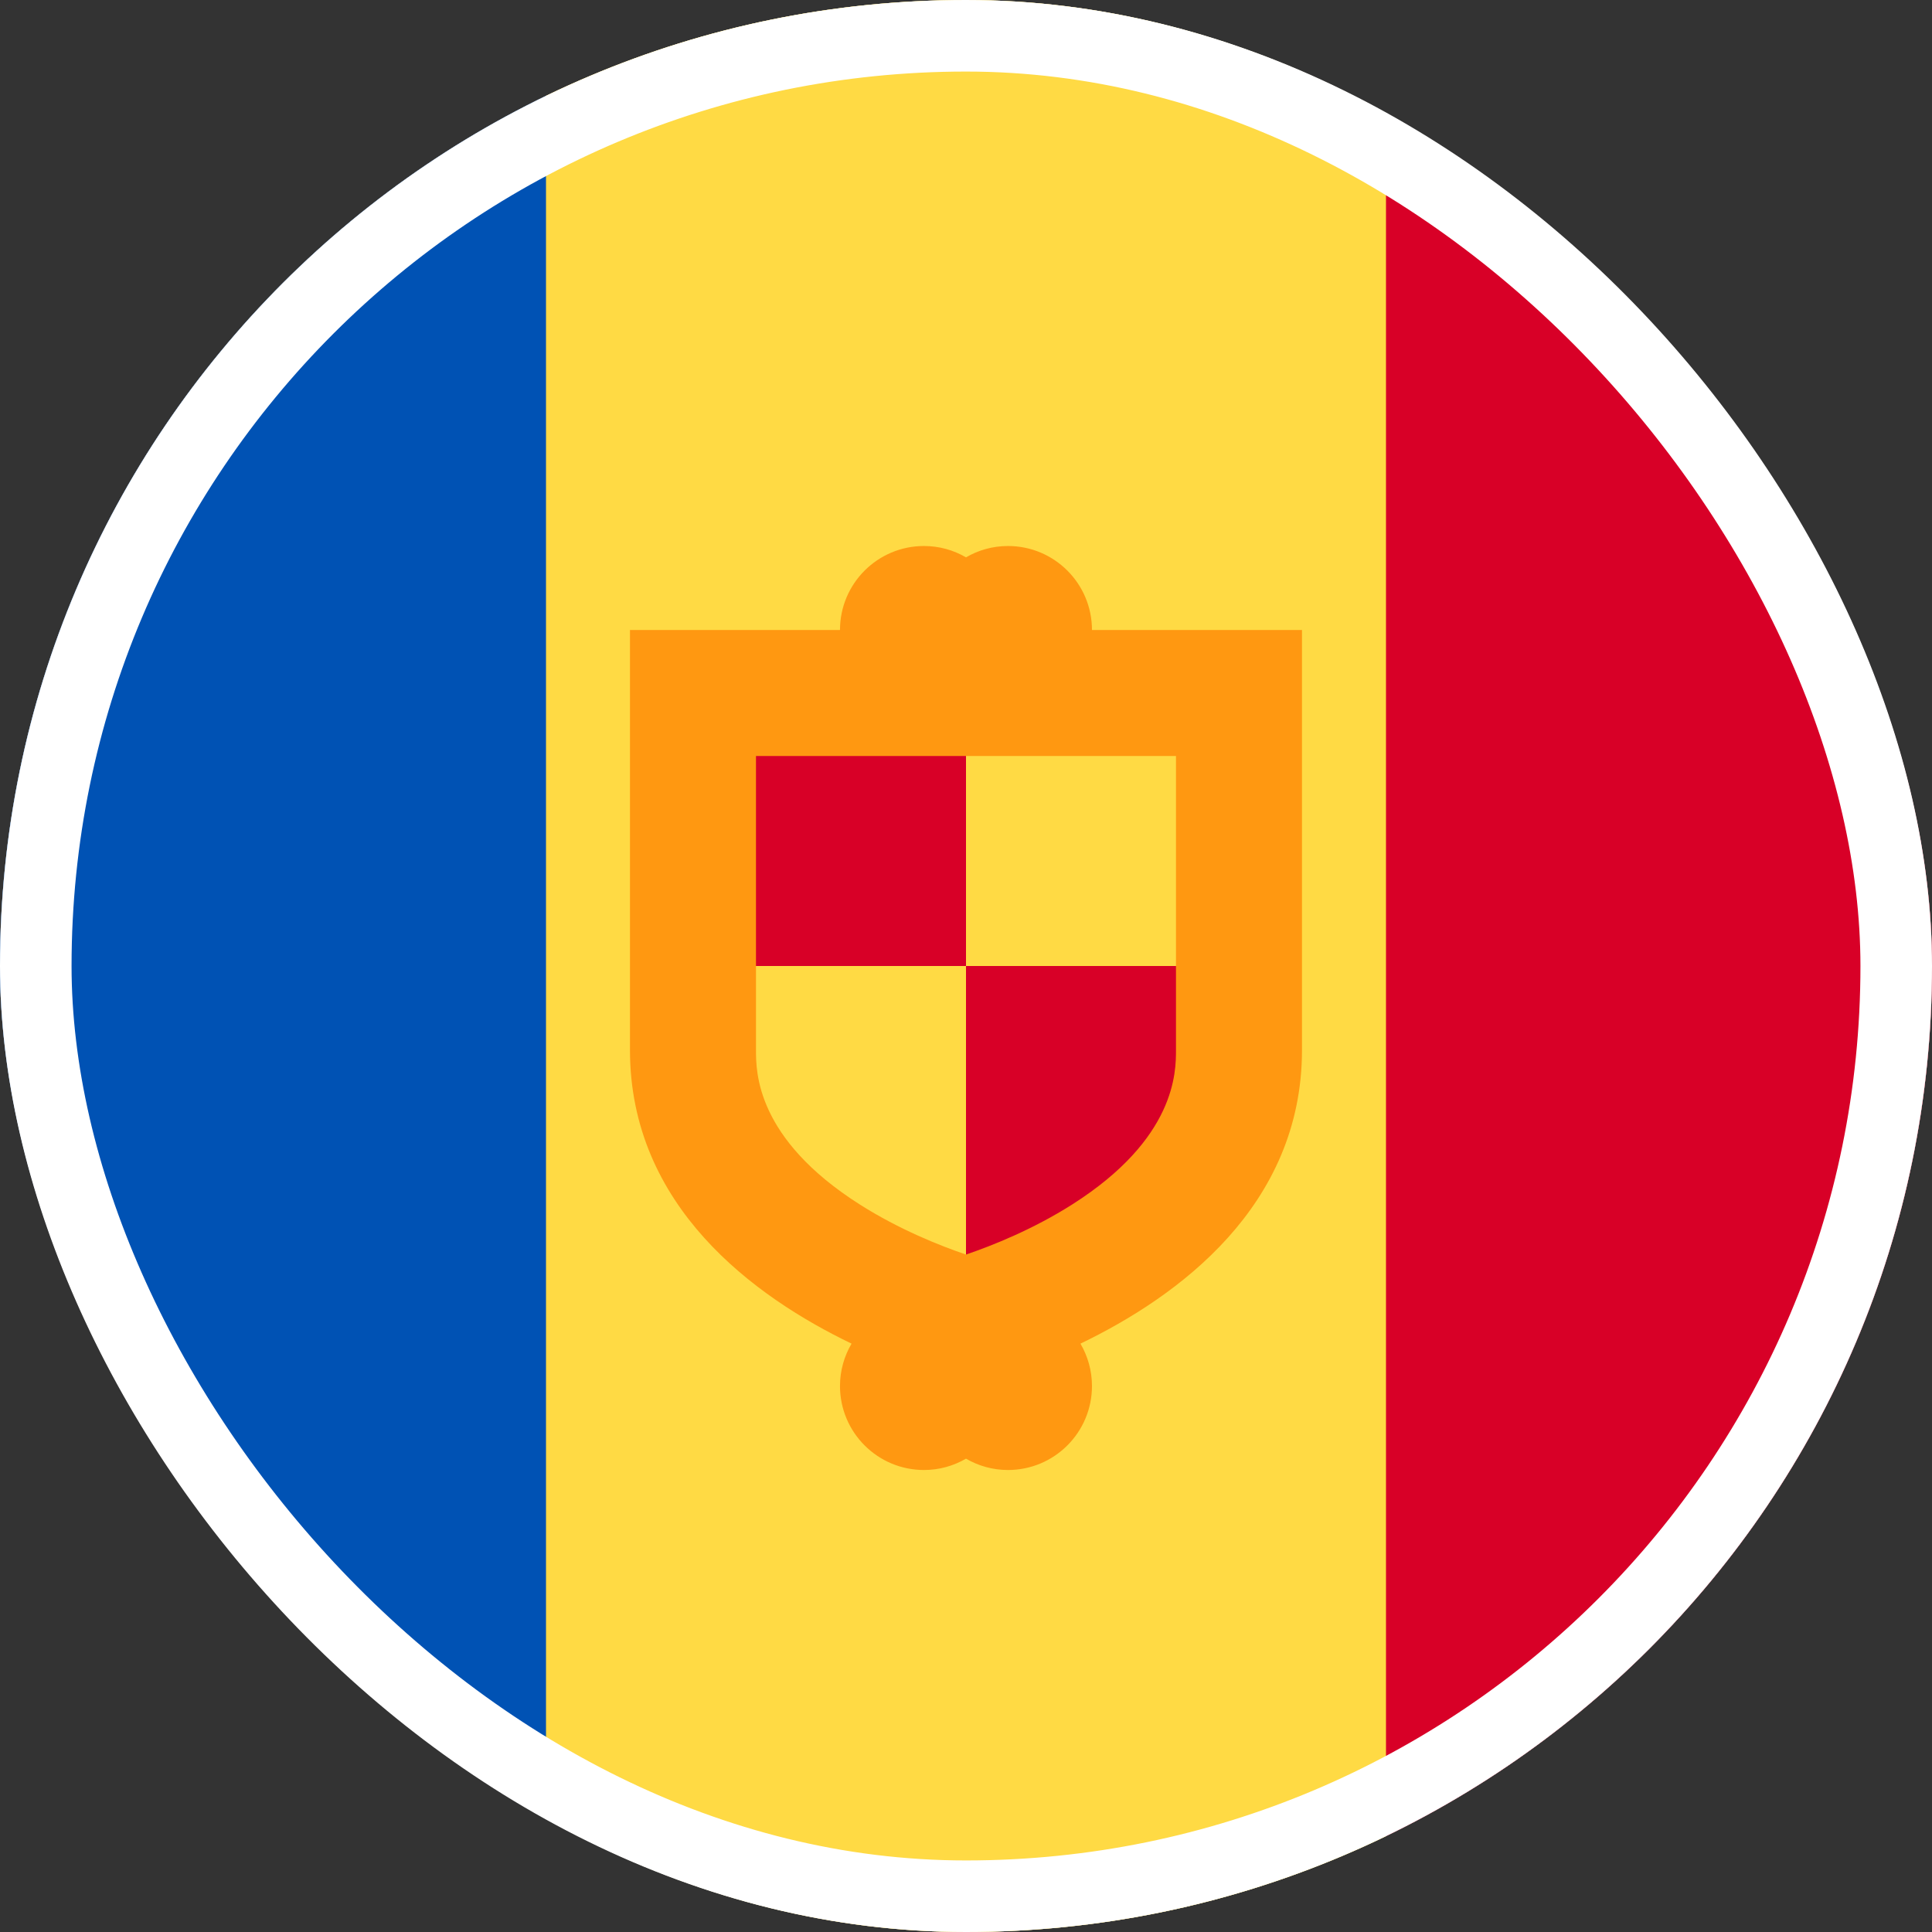 <svg width="54" height="54" viewBox="0 0 54 54" fill="none" xmlns="http://www.w3.org/2000/svg">
<rect x="0" y="0" width="54" height="54" fill="#333333" stroke="none"/>
<g clip-path="url(#clip0_1613_7984)">
<rect width="54" height="54" rx="27" fill="white"/>
<g clip-path="url(#clip1_1613_7984)">
<path d="M15.261 51.321C18.811 53.037 22.793 54 27 54C31.207 54 35.19 53.037 38.739 51.321L41.087 27L38.739 2.679C35.19 0.963 31.207 0 27 0C22.793 0 18.811 0.963 15.261 2.679L12.913 27L15.261 51.321Z" fill="#FFDA44"/>
<path d="M38.739 51.32C47.771 46.953 54 37.704 54 27C54 16.296 47.771 7.047 38.739 2.68V51.32Z" fill="#D80027"/>
<path d="M15.261 51.32V2.68C6.23 7.047 0 16.296 0 27C0 37.704 6.23 46.953 15.261 51.32Z" fill="#0052B4"/>
<path d="M27 36.391C27 32.083 27 27 27 27H34.044V30.522C34.044 31.134 32.87 33.375 29.972 35.217C28.875 35.915 27.739 36.14 27 36.391Z" fill="#D80027"/>
<path d="M19.956 19.956H27V27H19.956V19.956Z" fill="#D80027"/>
<path d="M30.521 17.609C30.521 16.312 29.47 15.261 28.174 15.261C27.745 15.261 27.345 15.377 27 15.578C26.654 15.377 26.254 15.261 25.826 15.261C24.529 15.261 23.478 16.312 23.478 17.609H17.608V29.348C17.608 33.718 21.079 36.245 23.801 37.555C23.597 37.903 23.478 38.307 23.478 38.739C23.478 40.036 24.529 41.087 25.826 41.087C26.254 41.087 26.654 40.971 27 40.77C27.345 40.971 27.745 41.087 28.174 41.087C29.47 41.087 30.521 40.036 30.521 38.739C30.521 38.307 30.402 37.903 30.199 37.555C32.92 36.245 36.391 33.718 36.391 29.348V17.609H30.521ZM32.869 29.348C32.869 29.96 32.869 31.821 29.972 33.663C28.874 34.361 27.738 34.814 27 35.065C26.261 34.814 25.125 34.361 24.027 33.663C21.13 31.821 21.13 29.96 21.13 29.348V21.131H32.869V29.348Z" fill="#FF9811"/>
</g>
</g>
<rect x="1" y="1" width="52" height="52" rx="26" stroke="white" stroke-width="2"/>
<defs>
<clipPath id="clip0_1613_7984">
<rect width="54" height="54" rx="27" fill="white"/>
</clipPath>
<clipPath id="clip1_1613_7984">
<rect width="54" height="54" fill="white"/>
</clipPath>
</defs>
</svg>
